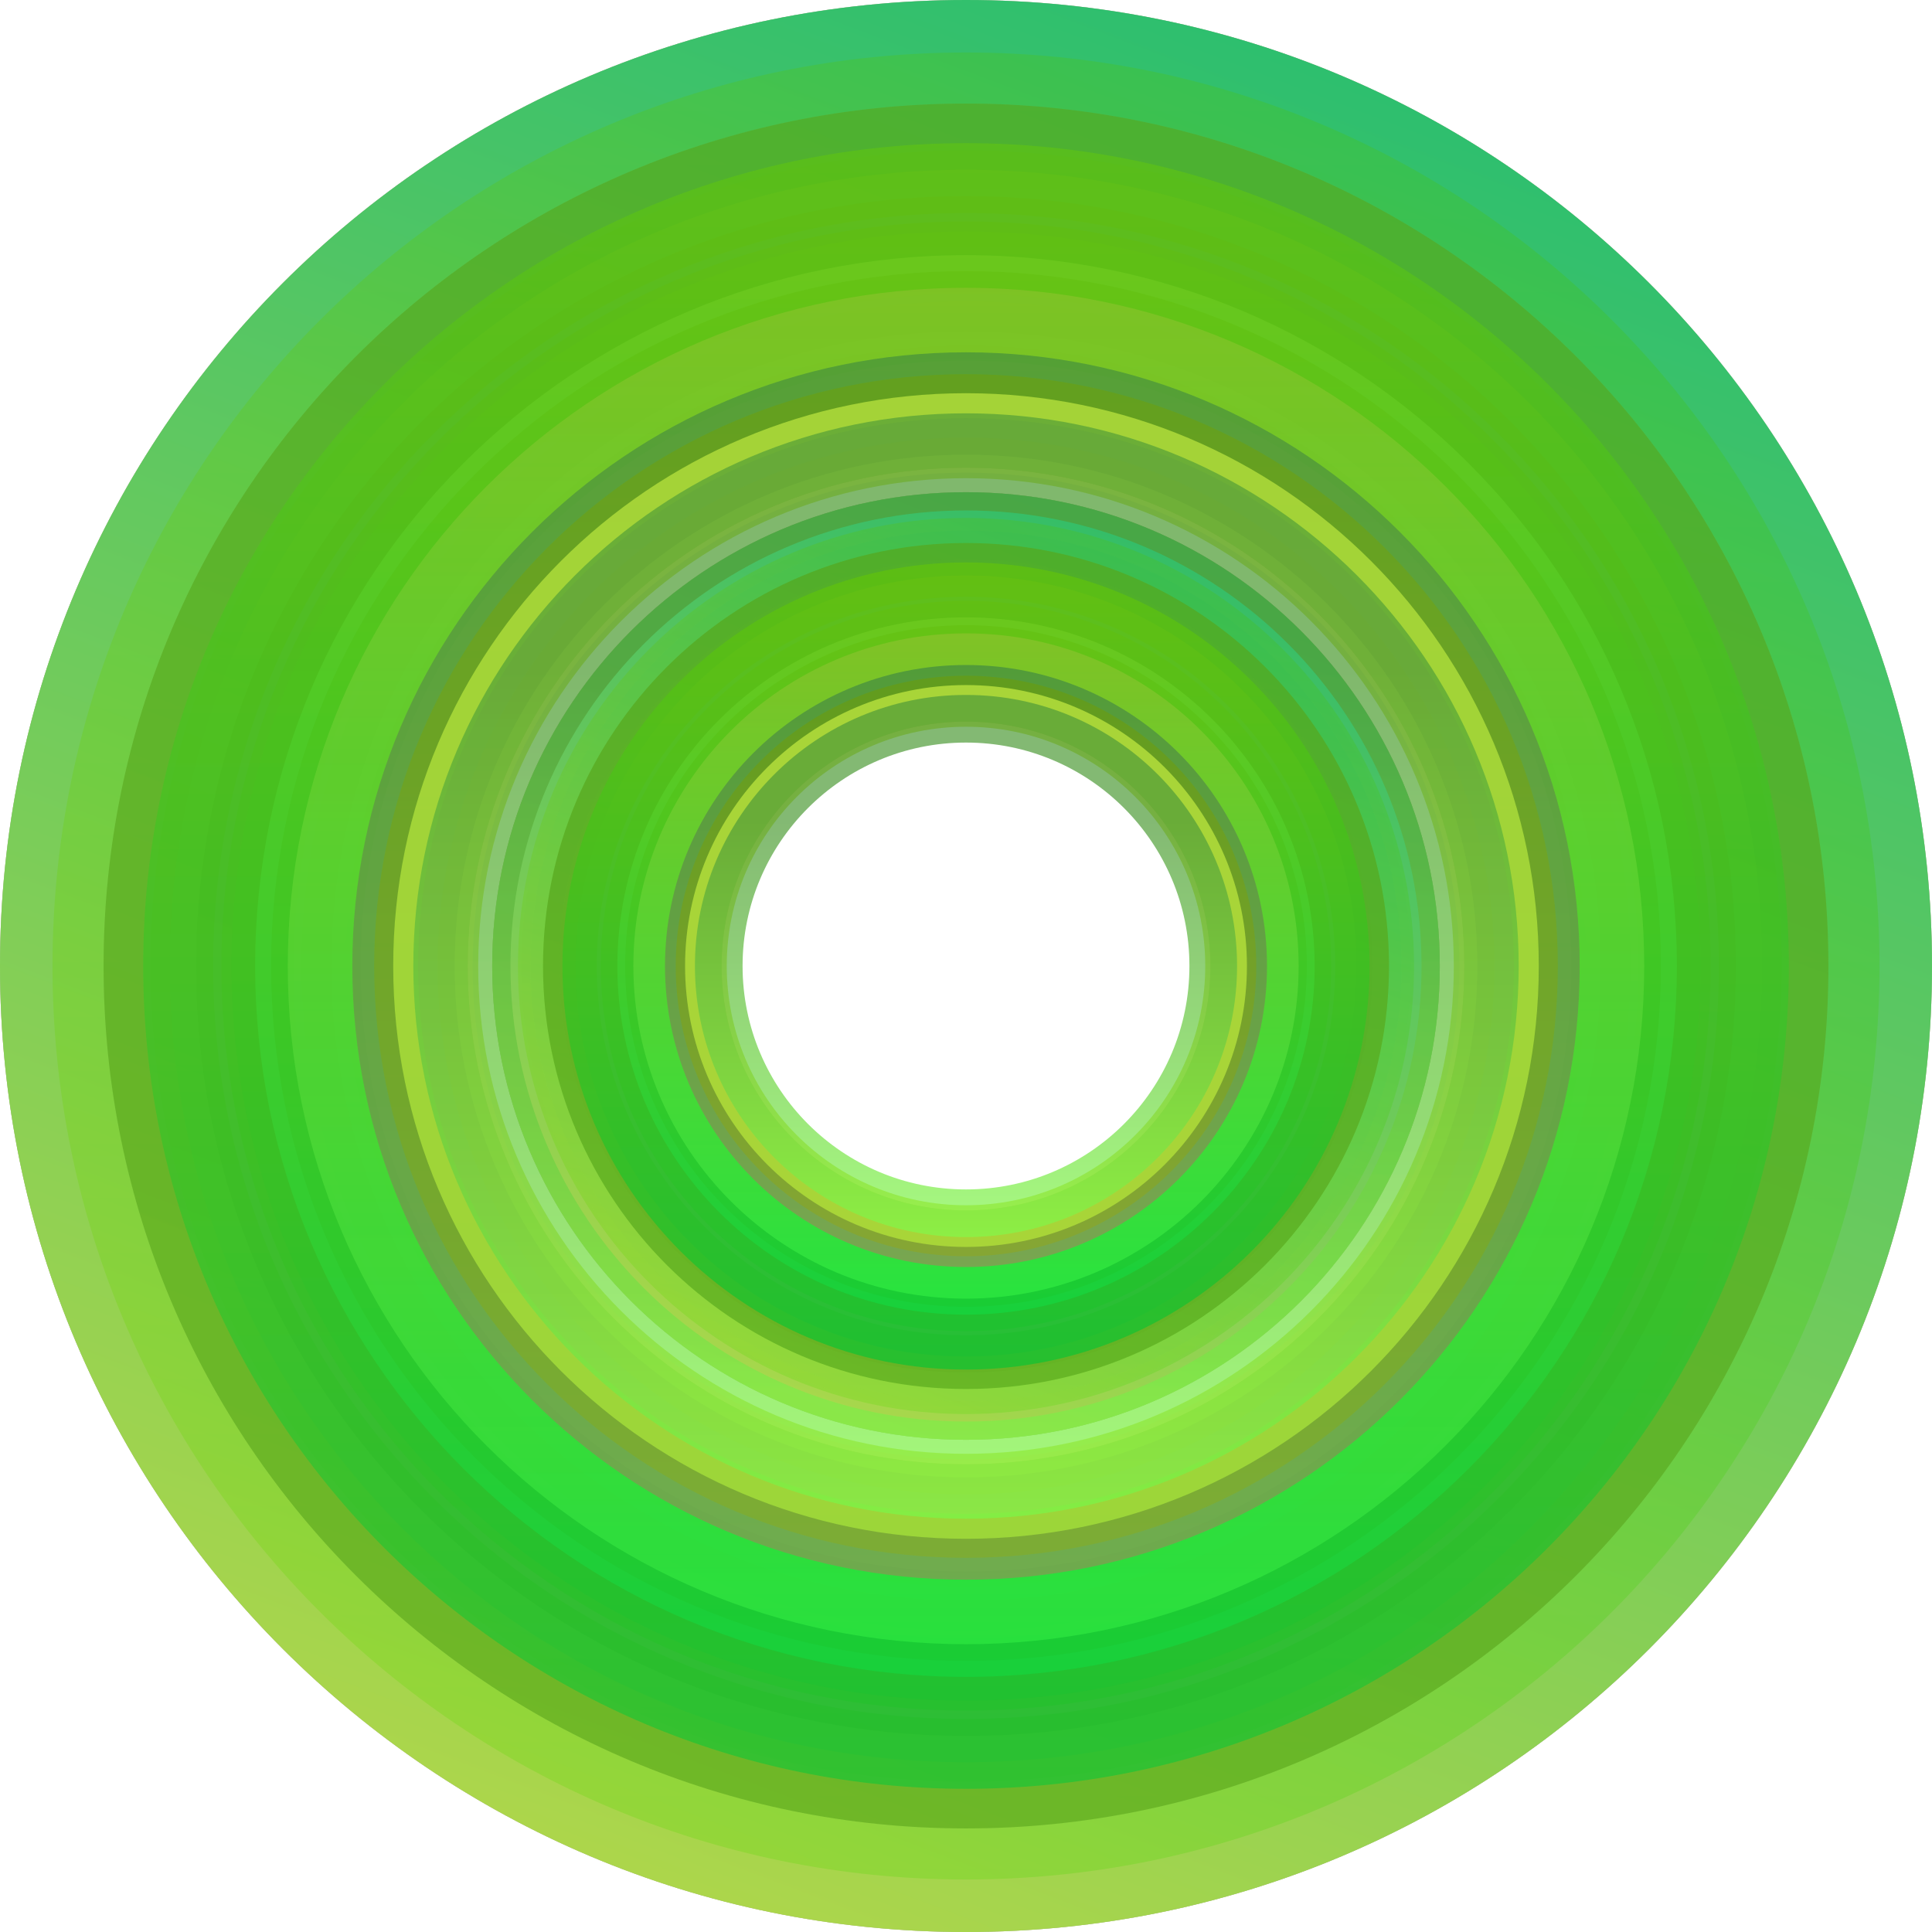 <svg width="5930" height="5930" viewBox="0 0 5930 5930" fill="none" xmlns="http://www.w3.org/2000/svg">
<path fill-rule="evenodd" clip-rule="evenodd" d="M2965 4419.24C3768.15 4419.24 4419.24 3768.15 4419.24 2965C4419.24 2161.85 3768.15 1510.76 2965 1510.76C2161.85 1510.76 1510.76 2161.85 1510.76 2965C1510.76 3768.15 2161.85 4419.24 2965 4419.24ZM2965 3715.11C3379.27 3715.11 3715.11 3379.27 3715.11 2965C3715.11 2550.72 3379.27 2214.89 2965 2214.89C2550.72 2214.89 2214.89 2550.72 2214.89 2965C2214.89 3379.27 2550.72 3715.11 2965 3715.11Z" fill="#EF7272"/>
<path opacity="0.7" fill-rule="evenodd" clip-rule="evenodd" d="M2965 4419.24C3768.15 4419.24 4419.24 3768.15 4419.24 2965C4419.24 2161.85 3768.15 1510.76 2965 1510.76C2161.85 1510.76 1510.76 2161.85 1510.76 2965C1510.76 3768.15 2161.85 4419.24 2965 4419.24ZM2965 3715.11C3379.27 3715.11 3715.11 3379.27 3715.11 2965C3715.11 2550.72 3379.27 2214.89 2965 2214.89C2550.72 2214.89 2214.89 2550.72 2214.89 2965C2214.89 3379.27 2550.72 3715.11 2965 3715.11Z" fill="#46FFA6"/>
<path opacity="0.7" fill-rule="evenodd" clip-rule="evenodd" d="M4340.2 2965C4340.2 3724.51 3724.5 4340.21 2965 4340.21C2205.5 4340.21 1589.8 3724.51 1589.8 2965C1589.8 2205.5 2205.5 1589.8 2965 1589.8C3724.5 1589.8 4340.2 2205.5 4340.2 2965ZM2965 4098.52C3591.02 4098.52 4098.52 3591.02 4098.52 2965C4098.52 2338.98 3591.02 1831.49 2965 1831.49C2338.98 1831.49 1831.49 2338.98 1831.49 2965C1831.49 3591.02 2338.98 4098.52 2965 4098.52Z" fill="url(#paint0_linear_506_79)"/>
<path opacity="0.7" fill-rule="evenodd" clip-rule="evenodd" d="M4419.24 2965C4419.24 3768.15 3768.15 4419.24 2965 4419.24C2161.85 4419.24 1510.76 3768.15 1510.76 2965C1510.76 2161.85 2161.85 1510.76 2965 1510.76C3768.15 1510.76 4419.24 2161.85 4419.24 2965ZM2965 4163.66C3627 4163.66 4163.66 3627 4163.66 2965C4163.66 2303 3627 1766.34 2965 1766.34C2303 1766.34 1766.34 2303 1766.34 2965C1766.34 3627 2303 4163.66 2965 4163.66Z" fill="url(#paint1_linear_506_79)"/>
<path opacity="0.7" fill-rule="evenodd" clip-rule="evenodd" d="M3855.94 2965C3855.94 3457.05 3457.05 3855.94 2965 3855.94C2472.95 3855.94 2074.06 3457.05 2074.06 2965C2074.06 2472.95 2472.95 2074.06 2965 2074.06C3457.05 2074.06 3855.94 2472.95 3855.94 2965ZM2965 3699.36C3370.57 3699.36 3699.36 3370.57 3699.36 2965C3699.36 2559.42 3370.57 2230.64 2965 2230.64C2559.43 2230.64 2230.64 2559.42 2230.64 2965C2230.64 3370.57 2559.43 3699.36 2965 3699.36Z" fill="#BCD611"/>
<path opacity="0.7" fill-rule="evenodd" clip-rule="evenodd" d="M4011.13 2965C4011.13 3542.76 3542.76 4011.13 2965 4011.13C2387.24 4011.13 1918.87 3542.76 1918.87 2965C1918.87 2387.24 2387.24 1918.87 2965 1918.87C3542.76 1918.87 4011.13 2387.24 4011.13 2965ZM2965 3827.28C3441.22 3827.28 3827.28 3441.22 3827.28 2965C3827.28 2488.78 3441.22 2102.72 2965 2102.72C2488.78 2102.72 2102.72 2488.78 2102.72 2965C2102.72 3441.22 2488.78 3827.28 2965 3827.28Z" fill="url(#paint2_linear_506_79)"/>
<path opacity="0.7" fill-rule="evenodd" clip-rule="evenodd" d="M3797.02 2965C3797.02 3424.51 3424.51 3797.02 2965 3797.02C2505.49 3797.02 2132.98 3424.51 2132.98 2965C2132.98 2505.49 2505.49 2132.98 2965 2132.98C3424.51 2132.98 3797.02 2505.49 3797.02 2965ZM2965 3650.79C3343.75 3650.79 3650.79 3343.75 3650.79 2965C3650.79 2586.25 3343.75 2279.2 2965 2279.2C2586.25 2279.2 2279.21 2586.25 2279.21 2965C2279.21 3343.75 2586.25 3650.79 2965 3650.79Z" fill="url(#paint3_linear_506_79)"/>
<path opacity="0.7" fill-rule="evenodd" clip-rule="evenodd" d="M4085.86 2965C4085.86 3584.03 3584.03 4085.85 2965 4085.85C2345.97 4085.85 1844.14 3584.03 1844.14 2965C1844.14 2345.97 2345.97 1844.14 2965 1844.14C3584.03 1844.14 4085.86 2345.97 4085.86 2965ZM2965 3888.87C3475.24 3888.87 3888.87 3475.24 3888.87 2965C3888.87 2454.76 3475.24 2041.13 2965 2041.13C2454.76 2041.13 2041.13 2454.76 2041.13 2965C2041.13 3475.24 2454.76 3888.87 2965 3888.87Z" fill="url(#paint4_linear_506_79)"/>
<path opacity="0.7" fill-rule="evenodd" clip-rule="evenodd" d="M4263.33 2965C4263.33 3682.05 3682.05 4263.33 2965 4263.33C2247.95 4263.33 1666.67 3682.05 1666.67 2965C1666.67 2247.96 2247.95 1666.68 2965 1666.68C3682.05 1666.68 4263.33 2247.96 4263.33 2965ZM2965 4035.15C3556.03 4035.15 4035.15 3556.03 4035.15 2965C4035.15 2373.98 3556.03 1894.85 2965 1894.85C2373.97 1894.85 1894.85 2373.98 1894.85 2965C1894.85 3556.03 2373.97 4035.15 2965 4035.15Z" fill="#58A71A"/>
<path opacity="0.7" fill-rule="evenodd" clip-rule="evenodd" d="M4203.69 2965C4203.69 3649.11 3649.11 4203.69 2965 4203.69C2280.89 4203.69 1726.31 3649.11 1726.31 2965C1726.31 2280.89 2280.89 1726.31 2965 1726.31C3649.11 1726.31 4203.69 2280.89 4203.69 2965ZM2965 3985.99C3528.88 3985.99 3985.99 3528.88 3985.99 2965C3985.99 2401.12 3528.88 1944.01 2965 1944.01C2401.12 1944.01 1944.01 2401.12 1944.01 2965C1944.01 3528.88 2401.12 3985.99 2965 3985.99Z" fill="url(#paint5_linear_506_79)"/>
<g style="mix-blend-mode:multiply">
<path fill-rule="evenodd" clip-rule="evenodd" d="M2965 5930C4602.52 5930 5930 4602.52 5930 2965C5930 1327.48 4602.52 0 2965 0C1327.48 0 0 1327.48 0 2965C0 4602.52 1327.48 5930 2965 5930ZM2965 4494.38C3809.65 4494.38 4494.38 3809.65 4494.38 2965C4494.38 2120.35 3809.65 1435.62 2965 1435.62C2120.35 1435.62 1435.62 2120.35 1435.62 2965C1435.62 3809.65 2120.35 4494.38 2965 4494.38Z" fill="#EF7272"/>
<path opacity="0.7" fill-rule="evenodd" clip-rule="evenodd" d="M2965 5930C4602.52 5930 5930 4602.52 5930 2965C5930 1327.48 4602.52 0 2965 0C1327.48 0 0 1327.48 0 2965C0 4602.52 1327.48 5930 2965 5930ZM2965 4494.38C3809.65 4494.38 4494.38 3809.65 4494.38 2965C4494.38 2120.35 3809.65 1435.62 2965 1435.62C2120.35 1435.62 1435.62 2120.35 1435.62 2965C1435.62 3809.65 2120.35 4494.38 2965 4494.38Z" fill="#46FFA6"/>
<path opacity="0.7" fill-rule="evenodd" clip-rule="evenodd" d="M5768.86 2965C5768.86 4513.53 4513.53 5768.86 2965 5768.86C1416.47 5768.86 161.142 4513.53 161.142 2965C161.142 1416.47 1416.47 161.142 2965 161.142C4513.53 161.142 5768.86 1416.47 5768.86 2965ZM2965 5276.09C4241.38 5276.09 5276.09 4241.38 5276.09 2965C5276.09 1688.62 4241.38 653.915 2965 653.915C1688.62 653.915 653.915 1688.62 653.915 2965C653.915 4241.38 1688.62 5276.09 2965 5276.09Z" fill="url(#paint6_linear_506_79)"/>
<path opacity="0.7" fill-rule="evenodd" clip-rule="evenodd" d="M5930 2965C5930 4602.52 4602.52 5930 2965 5930C1327.48 5930 0 4602.52 0 2965C0 1327.48 1327.48 0 2965 0C4602.52 0 5930 1327.48 5930 2965ZM2965 5408.91C4314.73 5408.91 5408.91 4314.73 5408.91 2965C5408.91 1615.27 4314.73 521.094 2965 521.094C1615.27 521.094 521.094 1615.27 521.094 2965C521.094 4314.73 1615.27 5408.91 2965 5408.91Z" fill="url(#paint7_linear_506_79)"/>
<path opacity="0.7" fill-rule="evenodd" clip-rule="evenodd" d="M4781.5 2965C4781.5 3968.23 3968.23 4781.5 2965 4781.5C1961.77 4781.5 1148.5 3968.23 1148.5 2965C1148.5 1961.77 1961.77 1148.5 2965 1148.5C3968.23 1148.5 4781.5 1961.77 4781.5 2965ZM2965 4462.26C3791.91 4462.26 4462.26 3791.91 4462.26 2965C4462.26 2138.09 3791.91 1467.75 2965 1467.75C2138.09 1467.75 1467.75 2138.09 1467.75 2965C1467.75 3791.91 2138.09 4462.26 2965 4462.26Z" fill="#BCD611"/>
<path opacity="0.7" fill-rule="evenodd" clip-rule="evenodd" d="M5097.93 2965C5097.93 4142.98 4142.98 5097.93 2965 5097.93C1787.02 5097.93 832.075 4142.98 832.075 2965C832.075 1787.02 1787.02 832.076 2965 832.076C4142.98 832.076 5097.93 1787.02 5097.93 2965ZM2965 4723.07C3935.95 4723.07 4723.07 3935.96 4723.07 2965C4723.07 1994.05 3935.95 1206.93 2965 1206.93C1994.05 1206.93 1206.93 1994.05 1206.93 2965C1206.93 3935.96 1994.05 4723.07 2965 4723.07Z" fill="url(#paint8_linear_506_79)"/>
<path opacity="0.7" fill-rule="evenodd" clip-rule="evenodd" d="M4661.38 2965C4661.38 3901.88 3901.88 4661.38 2965 4661.38C2028.12 4661.38 1268.62 3901.88 1268.62 2965C1268.62 2028.12 2028.12 1268.62 2965 1268.62C3901.88 1268.62 4661.38 2028.12 4661.38 2965ZM2965 4363.24C3737.23 4363.24 4363.24 3737.23 4363.24 2965C4363.24 2192.77 3737.23 1566.76 2965 1566.76C2192.77 1566.76 1566.76 2192.77 1566.76 2965C1566.76 3737.23 2192.77 4363.24 2965 4363.24Z" fill="url(#paint9_linear_506_79)"/>
<path opacity="0.7" fill-rule="evenodd" clip-rule="evenodd" d="M5250.28 2965C5250.28 4227.12 4227.12 5250.28 2965 5250.28C1702.88 5250.28 679.723 4227.12 679.723 2965C679.723 1702.88 1702.88 679.724 2965 679.724C4227.12 679.724 5250.28 1702.88 5250.28 2965ZM2965 4848.64C4005.31 4848.64 4848.64 4005.31 4848.64 2965C4848.64 1924.69 4005.31 1081.36 2965 1081.36C1924.69 1081.36 1081.36 1924.69 1081.36 2965C1081.36 4005.31 1924.69 4848.64 2965 4848.64Z" fill="url(#paint10_linear_506_79)"/>
<path opacity="0.7" fill-rule="evenodd" clip-rule="evenodd" d="M5612.11 2965C5612.11 4426.96 4426.96 5612.11 2965 5612.11C1503.04 5612.11 317.888 4426.96 317.888 2965C317.888 1503.04 1503.04 317.888 2965 317.888C4426.96 317.888 5612.11 1503.04 5612.11 2965ZM2965 5146.89C4170.02 5146.89 5146.89 4170.02 5146.89 2965C5146.89 1759.98 4170.02 783.113 2965 783.113C1759.98 783.113 783.114 1759.98 783.114 2965C783.114 4170.02 1759.98 5146.89 2965 5146.89Z" fill="#58A71A"/>
<path opacity="0.7" fill-rule="evenodd" clip-rule="evenodd" d="M5490.52 2965C5490.52 4359.81 4359.81 5490.52 2965 5490.52C1570.19 5490.52 439.476 4359.81 439.476 2965C439.476 1570.19 1570.19 439.476 2965 439.476C4359.81 439.476 5490.52 1570.19 5490.52 2965ZM2965 5046.67C4114.67 5046.67 5046.67 4114.67 5046.67 2965C5046.67 1815.33 4114.67 883.332 2965 883.332C1815.33 883.332 883.332 1815.33 883.332 2965C883.332 4114.67 1815.33 5046.67 2965 5046.67Z" fill="url(#paint11_linear_506_79)"/>
</g>
<g style="mix-blend-mode:difference" opacity="0.1">
<path fill-rule="evenodd" clip-rule="evenodd" d="M2965 5611.94C4426.87 5611.94 5611.95 4426.87 5611.95 2965C5611.95 1503.13 4426.87 318.054 2965 318.054C1503.13 318.054 318.056 1503.13 318.056 2965C318.056 4426.87 1503.13 5611.94 2965 5611.94ZM2965 4330.32C3719.05 4330.32 4330.32 3719.05 4330.32 2965C4330.32 2210.95 3719.05 1599.68 2965 1599.68C2210.95 1599.68 1599.68 2210.95 1599.68 2965C1599.68 3719.05 2210.95 4330.32 2965 4330.32Z" fill="#EF7272"/>
<path opacity="0.7" fill-rule="evenodd" clip-rule="evenodd" d="M2965 5611.94C4426.87 5611.94 5611.95 4426.87 5611.95 2965C5611.95 1503.13 4426.87 318.054 2965 318.054C1503.13 318.054 318.056 1503.13 318.056 2965C318.056 4426.87 1503.13 5611.94 2965 5611.94ZM2965 4330.32C3719.05 4330.32 4330.32 3719.05 4330.32 2965C4330.32 2210.95 3719.05 1599.68 2965 1599.68C2210.95 1599.68 1599.68 2210.95 1599.68 2965C1599.68 3719.05 2210.95 4330.32 2965 4330.32Z" fill="#46FFA6"/>
<path opacity="0.7" fill-rule="evenodd" clip-rule="evenodd" d="M5468.09 2965C5468.09 4347.42 4347.42 5468.09 2965 5468.09C1582.58 5468.09 461.912 4347.42 461.912 2965C461.912 1582.58 1582.58 461.909 2965 461.909C4347.42 461.909 5468.09 1582.58 5468.09 2965ZM2965 5028.17C4104.46 5028.17 5028.18 4104.46 5028.18 2965C5028.18 1825.54 4104.46 901.823 2965 901.823C1825.54 901.823 901.825 1825.54 901.825 2965C901.825 4104.46 1825.54 5028.17 2965 5028.17Z" fill="url(#paint12_linear_506_79)"/>
<path opacity="0.7" fill-rule="evenodd" clip-rule="evenodd" d="M5611.95 2965C5611.95 4426.87 4426.87 5611.94 2965 5611.94C1503.13 5611.94 318.056 4426.87 318.056 2965C318.056 1503.13 1503.13 318.054 2965 318.054C4426.87 318.054 5611.95 1503.13 5611.95 2965ZM2965 5146.75C4169.95 5146.75 5146.75 4169.95 5146.75 2965C5146.75 1760.05 4169.95 783.25 2965 783.25C1760.05 783.25 783.252 1760.05 783.252 2965C783.252 4169.95 1760.05 5146.75 2965 5146.75Z" fill="url(#paint13_linear_506_79)"/>
<path opacity="0.7" fill-rule="evenodd" clip-rule="evenodd" d="M4586.65 2965C4586.65 3860.61 3860.61 4586.65 2965 4586.65C2069.39 4586.65 1343.35 3860.61 1343.35 2965C1343.35 2069.39 2069.39 1343.35 2965 1343.35C3860.61 1343.35 4586.65 2069.39 4586.65 2965ZM2965 4301.64C3703.21 4301.64 4301.65 3703.21 4301.65 2965C4301.65 2226.79 3703.21 1628.35 2965 1628.35C2226.79 1628.35 1628.36 2226.79 1628.36 2965C1628.36 3703.21 2226.79 4301.64 2965 4301.64Z" fill="#BCD611"/>
<path opacity="0.7" fill-rule="evenodd" clip-rule="evenodd" d="M4869.13 2965C4869.13 4016.62 4016.62 4869.13 2965 4869.13C1913.38 4869.13 1060.87 4016.62 1060.87 2965C1060.87 1913.38 1913.38 1060.87 2965 1060.87C4016.62 1060.87 4869.13 1913.38 4869.13 2965ZM2965 4534.48C3831.8 4534.48 4534.48 3831.8 4534.48 2965C4534.48 2098.2 3831.8 1395.52 2965 1395.52C2098.2 1395.52 1395.52 2098.2 1395.52 2965C1395.52 3831.8 2098.2 4534.48 2965 4534.48Z" fill="url(#paint14_linear_506_79)"/>
<path opacity="0.7" fill-rule="evenodd" clip-rule="evenodd" d="M4479.41 2965C4479.41 3801.38 3801.38 4479.4 2965 4479.4C2128.62 4479.4 1450.59 3801.38 1450.59 2965C1450.59 2128.61 2128.62 1450.59 2965 1450.59C3801.38 1450.59 4479.41 2128.61 4479.41 2965ZM2965 4213.25C3654.39 4213.25 4213.25 3654.39 4213.25 2965C4213.25 2275.6 3654.39 1716.74 2965 1716.74C2275.61 1716.74 1716.75 2275.6 1716.75 2965C1716.75 3654.39 2275.61 4213.25 2965 4213.25Z" fill="url(#paint15_linear_506_79)"/>
<path opacity="0.7" fill-rule="evenodd" clip-rule="evenodd" d="M5005.14 2965C5005.14 4091.73 4091.74 5005.13 2965 5005.13C1838.26 5005.13 924.865 4091.73 924.865 2965C924.865 1838.26 1838.26 924.862 2965 924.862C4091.74 924.862 5005.14 1838.26 5005.14 2965ZM2965 4646.58C3893.71 4646.58 4646.59 3893.71 4646.59 2965C4646.59 2036.28 3893.71 1283.41 2965 1283.41C2036.29 1283.41 1283.42 2036.28 1283.42 2965C1283.42 3893.71 2036.29 4646.58 2965 4646.58Z" fill="url(#paint16_linear_506_79)"/>
<path opacity="0.7" fill-rule="evenodd" clip-rule="evenodd" d="M5328.16 2965C5328.16 4270.13 4270.14 5328.16 2965 5328.16C1659.87 5328.16 601.844 4270.13 601.844 2965C601.844 1659.86 1659.87 601.842 2965 601.842C4270.14 601.842 5328.16 1659.86 5328.16 2965ZM2965 4912.84C4040.76 4912.84 4912.84 4040.76 4912.84 2965C4912.84 1889.24 4040.76 1017.16 2965 1017.16C1889.24 1017.16 1017.17 1889.24 1017.17 2965C1017.17 4040.76 1889.24 4912.84 2965 4912.84Z" fill="#58A71A"/>
<path opacity="0.7" fill-rule="evenodd" clip-rule="evenodd" d="M5219.61 2965C5219.61 4210.19 4210.19 5219.61 2965 5219.61C1719.81 5219.61 710.389 4210.19 710.389 2965C710.389 1719.81 1719.81 710.387 2965 710.387C4210.19 710.387 5219.61 1719.81 5219.61 2965ZM2965 4823.37C3991.35 4823.37 4823.37 3991.35 4823.37 2965C4823.37 1938.65 3991.35 1106.63 2965 1106.63C1938.65 1106.63 1106.63 1938.65 1106.63 2965C1106.63 3991.35 1938.65 4823.37 2965 4823.37Z" fill="url(#paint17_linear_506_79)"/>
</g>
<defs>
<linearGradient id="paint0_linear_506_79" x1="2965" y1="1589.8" x2="2965" y2="4340.21" gradientUnits="userSpaceOnUse">
<stop stop-color="#A1D711"/>
<stop offset="1" stop-color="#11D73D"/>
</linearGradient>
<linearGradient id="paint1_linear_506_79" x1="3514.89" y1="1448.49" x2="2323.14" y2="4586.89" gradientUnits="userSpaceOnUse">
<stop stop-color="#04B560"/>
<stop offset="1" stop-color="#D5DB26"/>
</linearGradient>
<linearGradient id="paint2_linear_506_79" x1="2965" y1="1918.87" x2="2965" y2="4011.13" gradientUnits="userSpaceOnUse">
<stop stop-color="#3E830F"/>
<stop offset="1" stop-color="#7C9535"/>
</linearGradient>
<linearGradient id="paint3_linear_506_79" x1="2965" y1="2132.98" x2="2965" y2="3797.02" gradientUnits="userSpaceOnUse">
<stop offset="0.234" stop-color="#4F9C38"/>
<stop offset="1" stop-color="#82FA4A"/>
</linearGradient>
<linearGradient id="paint4_linear_506_79" x1="2965" y1="1844.14" x2="2965" y2="4085.85" gradientUnits="userSpaceOnUse">
<stop stop-color="#9CD21C"/>
<stop offset="1" stop-color="#00FF38"/>
</linearGradient>
<linearGradient id="paint5_linear_506_79" x1="2965" y1="1726.31" x2="2965" y2="4203.69" gradientUnits="userSpaceOnUse">
<stop stop-color="#62C40B"/>
<stop offset="1" stop-color="#0BC434"/>
</linearGradient>
<linearGradient id="paint6_linear_506_79" x1="2965" y1="161.142" x2="2965" y2="5768.86" gradientUnits="userSpaceOnUse">
<stop stop-color="#A1D711"/>
<stop offset="1" stop-color="#11D73D"/>
</linearGradient>
<linearGradient id="paint7_linear_506_79" x1="4086.15" y1="-126.96" x2="1656.34" y2="6271.81" gradientUnits="userSpaceOnUse">
<stop stop-color="#04B560"/>
<stop offset="1" stop-color="#D5DB26"/>
</linearGradient>
<linearGradient id="paint8_linear_506_79" x1="2965" y1="832.076" x2="2965" y2="5097.93" gradientUnits="userSpaceOnUse">
<stop stop-color="#3E830F"/>
<stop offset="1" stop-color="#7C9535"/>
</linearGradient>
<linearGradient id="paint9_linear_506_79" x1="2965" y1="1268.62" x2="2965" y2="4661.38" gradientUnits="userSpaceOnUse">
<stop offset="0.234" stop-color="#4F9C38"/>
<stop offset="1" stop-color="#82FA4A"/>
</linearGradient>
<linearGradient id="paint10_linear_506_79" x1="2965" y1="679.724" x2="2965" y2="5250.28" gradientUnits="userSpaceOnUse">
<stop stop-color="#9CD21C"/>
<stop offset="1" stop-color="#00FF38"/>
</linearGradient>
<linearGradient id="paint11_linear_506_79" x1="2965" y1="439.476" x2="2965" y2="5490.52" gradientUnits="userSpaceOnUse">
<stop stop-color="#62C40B"/>
<stop offset="1" stop-color="#0BC434"/>
</linearGradient>
<linearGradient id="paint12_linear_506_79" x1="2965" y1="461.909" x2="2965" y2="5468.09" gradientUnits="userSpaceOnUse">
<stop stop-color="#A1D711"/>
<stop offset="1" stop-color="#11D73D"/>
</linearGradient>
<linearGradient id="paint13_linear_506_79" x1="3965.89" y1="204.713" x2="1796.72" y2="5917.09" gradientUnits="userSpaceOnUse">
<stop stop-color="#04B560"/>
<stop offset="1" stop-color="#D5DB26"/>
</linearGradient>
<linearGradient id="paint14_linear_506_79" x1="2965" y1="1060.87" x2="2965" y2="4869.13" gradientUnits="userSpaceOnUse">
<stop stop-color="#3E830F"/>
<stop offset="1" stop-color="#7C9535"/>
</linearGradient>
<linearGradient id="paint15_linear_506_79" x1="2965" y1="1450.59" x2="2965" y2="4479.4" gradientUnits="userSpaceOnUse">
<stop offset="0.234" stop-color="#4F9C38"/>
<stop offset="1" stop-color="#82FA4A"/>
</linearGradient>
<linearGradient id="paint16_linear_506_79" x1="2965" y1="924.862" x2="2965" y2="5005.13" gradientUnits="userSpaceOnUse">
<stop stop-color="#9CD21C"/>
<stop offset="1" stop-color="#00FF38"/>
</linearGradient>
<linearGradient id="paint17_linear_506_79" x1="2965" y1="710.387" x2="2965" y2="5219.61" gradientUnits="userSpaceOnUse">
<stop stop-color="#62C40B"/>
<stop offset="1" stop-color="#0BC434"/>
</linearGradient>
</defs>
</svg>
